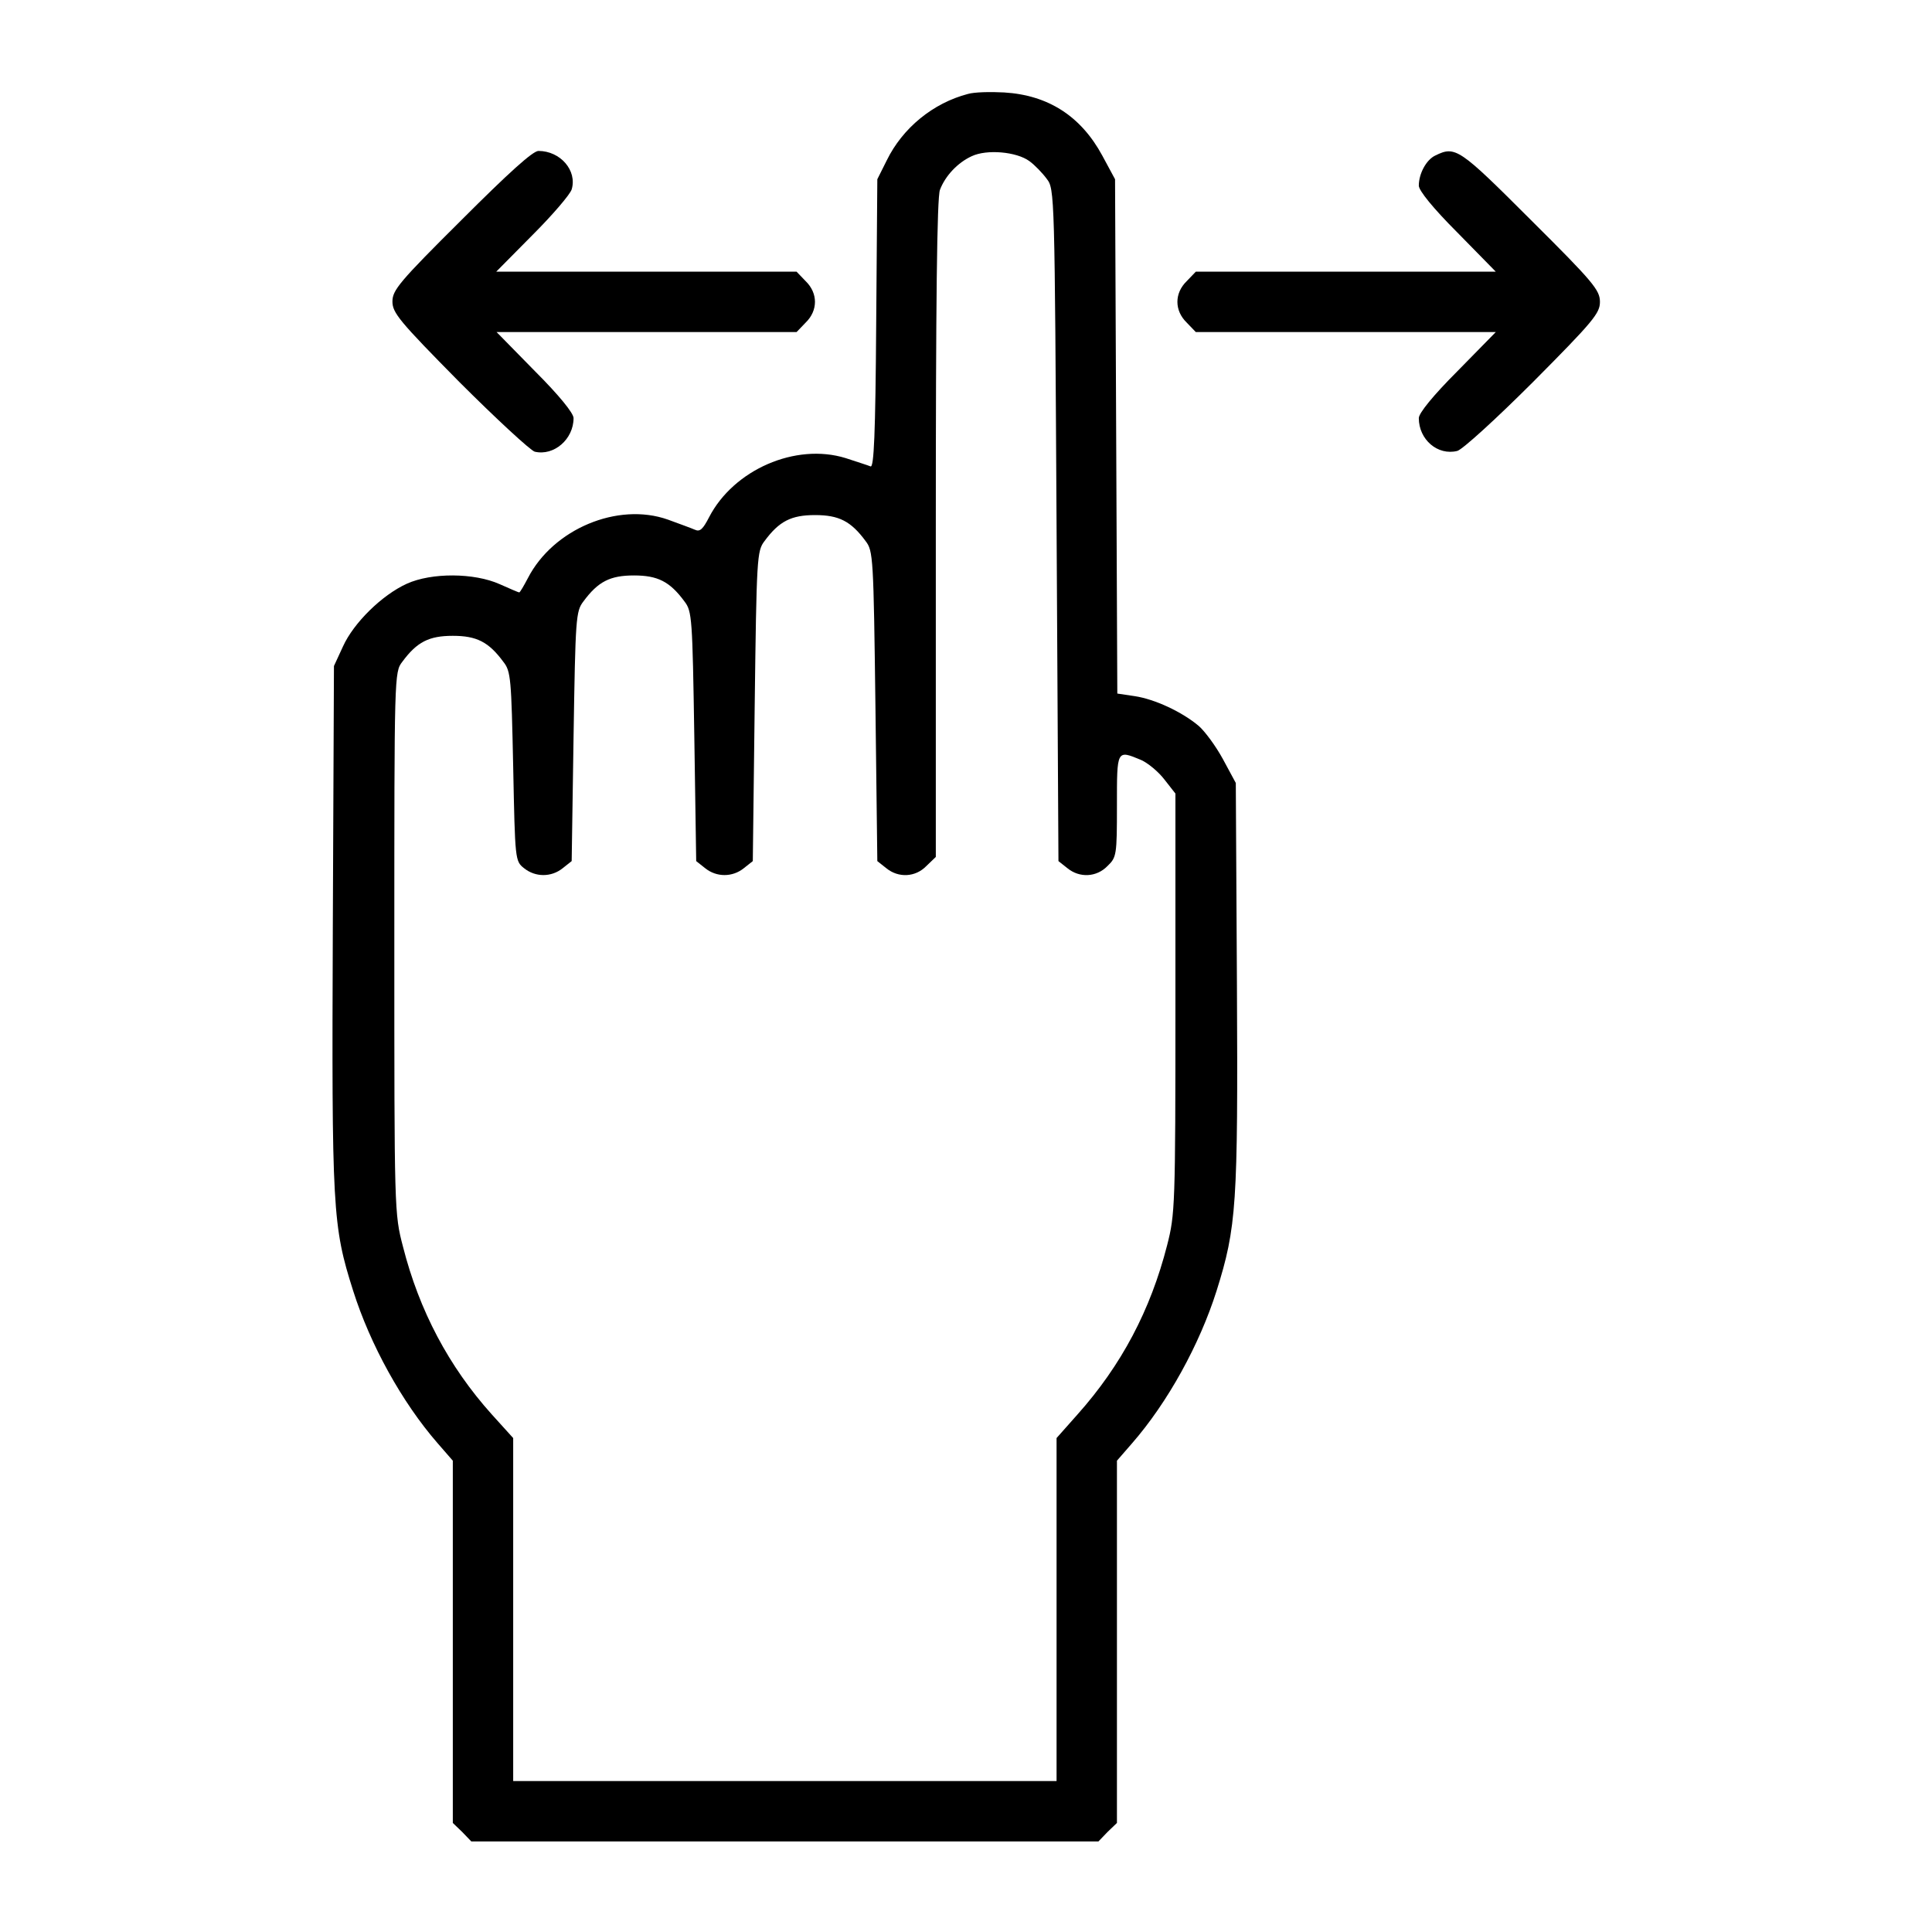 <?xml version="1.0" standalone="no"?>
<!DOCTYPE svg PUBLIC "-//W3C//DTD SVG 20010904//EN"
 "http://www.w3.org/TR/2001/REC-SVG-20010904/DTD/svg10.dtd">
<svg version="1.0" xmlns="http://www.w3.org/2000/svg"
 width="512pt" height="512pt" viewBox="0 0 512 512"
 preserveAspectRatio="xMidYMid meet">

<g transform="translate(0,512) scale(0.1,-0.1)"
fill="#000000" stroke="none">
<path d="M2565 4871 c-92 -24 -173 -90 -215 -176 l-25 -50 -3 -383 c-2 -294
-6 -382 -15 -378 -7 3 -36 12 -66 22 -133 41 -297 -31 -362 -157 -16 -31 -24
-39 -37 -33 -9 4 -42 16 -72 27 -133 47 -304 -25 -371 -155 -11 -21 -21 -38
-23 -38 -2 0 -25 10 -52 22 -67 30 -180 31 -246 1 -66 -30 -141 -104 -169
-166 l-24 -52 -3 -690 c-3 -752 -1 -793 54 -966 45 -142 129 -295 224 -404
l40 -46 0 -480 0 -480 25 -24 24 -25 831 0 831 0 24 25 25 24 0 480 0 480 40
46 c95 109 179 262 224 404 53 169 57 227 54 811 l-3 535 -34 63 c-19 35 -48
74 -64 88 -45 38 -117 71 -169 79 l-47 7 -3 682 -3 681 -34 63 c-57 105 -144
160 -260 167 -36 2 -79 1 -96 -4z m163 -178 c14 -10 35 -32 46 -47 21 -27 21
-38 26 -918 l5 -890 24 -19 c32 -26 77 -24 106 6 24 23 25 29 25 160 0 149 -1
148 64 121 18 -8 46 -31 62 -52 l29 -37 0 -556 c0 -538 -1 -559 -22 -641 -44
-172 -121 -318 -238 -449 l-55 -62 0 -454 0 -455 -720 0 -720 0 0 455 0 454
-57 63 c-114 127 -192 275 -235 444 -23 88 -23 94 -23 806 0 708 0 717 21 744
39 53 71 69 134 69 63 0 95 -16 134 -69 20 -25 21 -45 26 -278 5 -248 5 -250
29 -269 30 -24 72 -24 102 0 l24 19 5 330 c5 314 6 332 26 358 39 53 71 69
134 69 63 0 95 -16 134 -69 20 -26 21 -44 26 -358 l5 -330 24 -19 c30 -24 72
-24 102 0 l24 19 5 410 c5 395 6 412 26 438 39 53 71 69 134 69 63 0 95 -16
134 -69 20 -26 21 -43 26 -438 l5 -410 24 -19 c32 -26 77 -24 106 6 l25 24 0
870 c0 592 3 879 11 898 14 37 47 72 84 89 40 19 119 12 153 -13z"/>
<path d="M1223 4537 c-165 -164 -183 -186 -183 -216 0 -30 18 -52 177 -213 98
-98 188 -181 200 -185 51 -12 103 33 103 89 0 13 -38 60 -102 124 l-102 104
398 0 397 0 24 25 c33 32 33 78 0 110 l-24 25 -398 0 -398 0 97 98 c53 53 99
107 103 120 15 50 -30 102 -88 102 -15 0 -79 -58 -204 -183z"/>
<path d="M3804 4708 c-24 -11 -44 -48 -44 -80 0 -13 38 -60 102 -124 l102
-104 -398 0 -397 0 -24 -25 c-33 -32 -33 -78 0 -110 l24 -25 397 0 398 0 -102
-104 c-64 -64 -102 -111 -102 -124 0 -57 50 -100 102 -87 14 4 102 84 202 184
159 160 176 181 176 211 0 31 -17 52 -183 217 -190 190 -200 197 -253 171z"/>
</g>
</svg>
